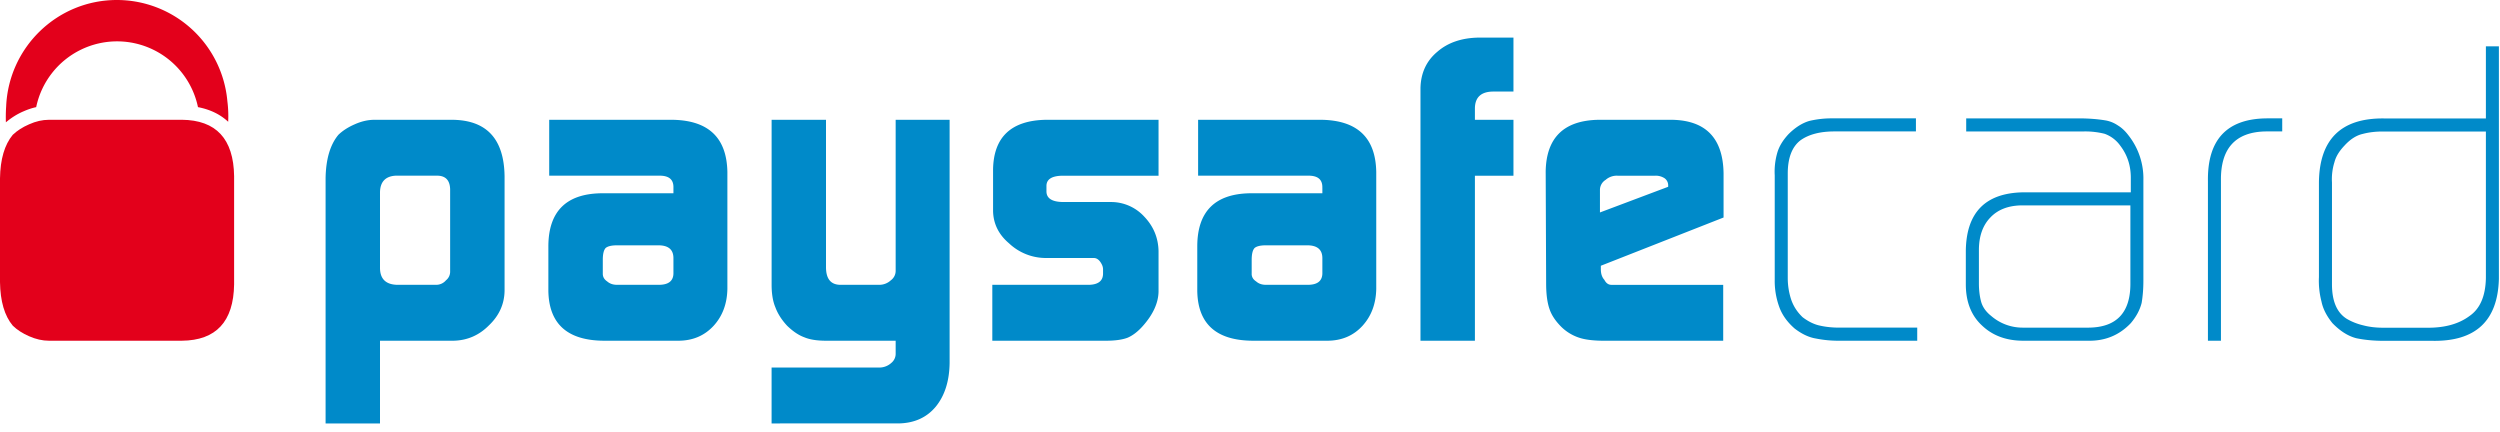 <svg xmlns="http://www.w3.org/2000/svg" width="110" height="19" viewBox="0 0 110 19">
    <g fill="none" fill-rule="nonzero">
        <path fill="#008AC9" d="M19.806 8.322c-.012-.382-.192-.579-.541-.592H17.4c-.441.028-.67.27-.68.725v3.354c.01.47.263.71.753.723h1.709a.562.562 0 0 0 .442-.2.48.48 0 0 0 .182-.392V8.322zm-5.48-.476c.013-.84.2-1.477.562-1.913.19-.183.427-.336.716-.462.3-.135.592-.2.874-.2H19.9c1.51.013 2.277.839 2.301 2.479v5.048c-.01.582-.239 1.088-.68 1.51-.436.444-.957.67-1.565.684H16.72v3.64h-2.394V7.845zM26.523 12.045c0 .14.065.252.19.335.114.1.256.152.436.152h1.838c.416 0 .632-.16.644-.487v-.686c0-.375-.22-.565-.661-.565h-1.821c-.24 0-.406.04-.498.116-.085.088-.128.264-.128.524v.611zm3.108-3.783c.012-.368-.202-.543-.644-.532h-4.822V5.271h5.429c1.581.026 2.384.79 2.411 2.298v5.145c-.013.65-.213 1.187-.6 1.614-.404.442-.925.664-1.564.664H26.56c-1.597-.013-2.407-.743-2.432-2.192v-1.986c.013-1.514.786-2.284 2.318-2.31h3.185v-.242zM38.729 16.171a.774.774 0 0 0 .488-.202.515.515 0 0 0 .192-.393v-.584h-3.065c-.4 0-.72-.051-.958-.153-.252-.092-.503-.264-.755-.509-.24-.259-.412-.53-.516-.813-.109-.26-.164-.589-.164-.985v-7.26h2.393v6.48c0 .52.212.78.642.78h1.69a.744.744 0 0 0 .522-.2.51.51 0 0 0 .211-.408V5.27h2.374v10.712c-.013.793-.216 1.427-.608 1.909-.398.48-.942.727-1.636.74H33.95v-2.46h4.778M43.663 12.532h4.266c.39-.013.593-.17.605-.47v-.22a.487.487 0 0 0-.057-.212c-.095-.186-.212-.278-.351-.278H46.01a2.36 2.36 0 0 1-1.613-.646c-.456-.385-.689-.86-.702-1.416V7.456c.024-1.43.802-2.159 2.333-2.185h4.948v2.46h-4.192c-.492 0-.74.15-.74.451v.238c0 .312.253.469.758.469h2.109a1.98 1.98 0 0 1 1.44.647c.402.423.612.925.625 1.509v1.794c-.013.504-.247 1.007-.695 1.509-.219.246-.442.415-.666.511-.232.088-.546.133-.948.133h-5.005v-2.46M55.073 12.045c0 .14.065.252.194.335.112.1.254.152.432.152h1.842c.416 0 .63-.16.643-.487v-.686c0-.375-.223-.565-.663-.565H55.7c-.24 0-.404.04-.496.116-.085.088-.13.264-.13.524v.611zm3.11-3.783c.011-.368-.203-.543-.646-.532h-4.82V5.271h5.43c1.58.026 2.383.79 2.408 2.298v5.145c-.013.65-.214 1.187-.599 1.614-.4.442-.923.664-1.562.664H55.11c-1.597-.013-2.407-.743-2.43-2.192v-1.986c.011-1.514.785-2.284 2.318-2.31h3.186v-.242zM62.501 3.877c.015-.664.26-1.197.739-1.597.465-.406 1.076-.615 1.832-.626h1.52v2.375h-.92c-.507.012-.765.254-.776.722v.52h1.696v2.462h-1.696v7.26h-2.395V3.877M73.4 8.216V8.16a.382.382 0 0 0-.153-.313.702.702 0 0 0-.412-.116h-1.667a.734.734 0 0 0-.52.183.52.52 0 0 0-.25.447v.987l3.003-1.13zm-2.963 3.477v.153c0 .197.051.354.155.467.075.145.177.22.311.22h4.918v2.46h-5.229c-.477 0-.849-.046-1.112-.135a2.018 2.018 0 0 1-.77-.464c-.263-.26-.442-.526-.532-.798-.1-.285-.148-.662-.148-1.132l-.02-4.923c.026-1.487.803-2.244 2.33-2.27h3.227c1.49.026 2.246.81 2.27 2.354V9.57l-5.4 2.123zM80.905 14.992a4.98 4.98 0 0 1-.994-.095c-.314-.05-.627-.196-.948-.443-.328-.286-.556-.607-.68-.961a3.34 3.34 0 0 1-.195-1.188v-4.59a2.993 2.993 0 0 1 .111-.988c.08-.284.25-.563.506-.835.291-.286.589-.477.902-.57a4.209 4.209 0 0 1 1.024-.114h3.67v.575h-3.585c-.633 0-1.13.13-1.494.39-.372.284-.561.774-.561 1.463v4.594c0 .323.049.637.147.94.1.298.268.56.508.788.261.198.521.322.774.372.264.059.548.086.848.086h3.42v.576h-3.453M93.737 9.037h-4.81c-.576.013-1.027.19-1.352.534-.336.348-.503.826-.503 1.433v1.465c0 .284.03.544.09.778.061.246.212.466.45.654a2.11 2.11 0 0 0 1.38.515h2.914c1.218-.013 1.831-.654 1.831-1.929v-3.45zm.572 3.307c0 .37-.028.694-.076.98-.077.31-.237.61-.478.894-.502.529-1.125.787-1.869.774h-2.86c-.743 0-1.346-.222-1.812-.664-.477-.437-.718-1.044-.718-1.822v-1.48c.024-1.67.855-2.525 2.494-2.563h4.765v-.648c0-.533-.155-1-.462-1.403a1.445 1.445 0 0 0-.688-.525 3.532 3.532 0 0 0-.894-.104h-5.198v-.575h4.928c.45 0 .858.031 1.227.094.19.037.362.111.521.218.169.102.326.25.472.446a3.06 3.06 0 0 1 .648 1.968v4.41zM99.688 5.783c-1.334.025-1.991.753-1.966 2.185v7.024h-.573V7.971c-.027-1.843.85-2.763 2.632-2.763h.637v.575h-.73M109.379 5.786h-4.535c-.326 0-.619.036-.883.106-.276.062-.543.23-.793.502-.239.249-.39.495-.452.741a2.493 2.493 0 0 0-.109.894v4.478c0 .744.216 1.251.653 1.523a2.6 2.6 0 0 0 .718.284c.265.071.56.106.885.106h1.982c.74 0 1.347-.17 1.812-.515.468-.322.706-.879.722-1.672V5.786zm.572 6.486c-.05 1.854-1.031 2.762-2.942 2.724h-2.125c-.45 0-.85-.04-1.205-.114-.366-.094-.716-.317-1.052-.664-.254-.313-.416-.628-.482-.951a3.62 3.62 0 0 1-.112-1.074V8.014c.025-1.882.973-2.817 2.846-2.803h4.5V2.038h.572v10.234z"/>
        <path fill="#E3001B" d="M1.028 4.902c.188-.083.376-.148.564-.188a3.636 3.636 0 0 1 7.119 0c.537.103.982.32 1.329.644a5.228 5.228 0 0 0-.036-.909A4.883 4.883 0 0 0 5.144 0C2.518 0 .383 2.08.271 4.68c-.015.224-.02.458-.012.702.22-.185.472-.352.768-.48"/>
        <path fill="#E3001B" d="M8 5.271H2.151c-.282 0-.573.065-.873.2-.29.126-.527.28-.718.462C.2 6.369.013 7.007 0 7.846v4.57c.013.841.199 1.478.561 1.912.19.186.428.338.718.466.3.132.591.198.873.198h5.847c1.51-.013 2.278-.842 2.302-2.48V7.75C10.277 6.11 9.51 5.284 8 5.27"/>
    </g>
</svg>
